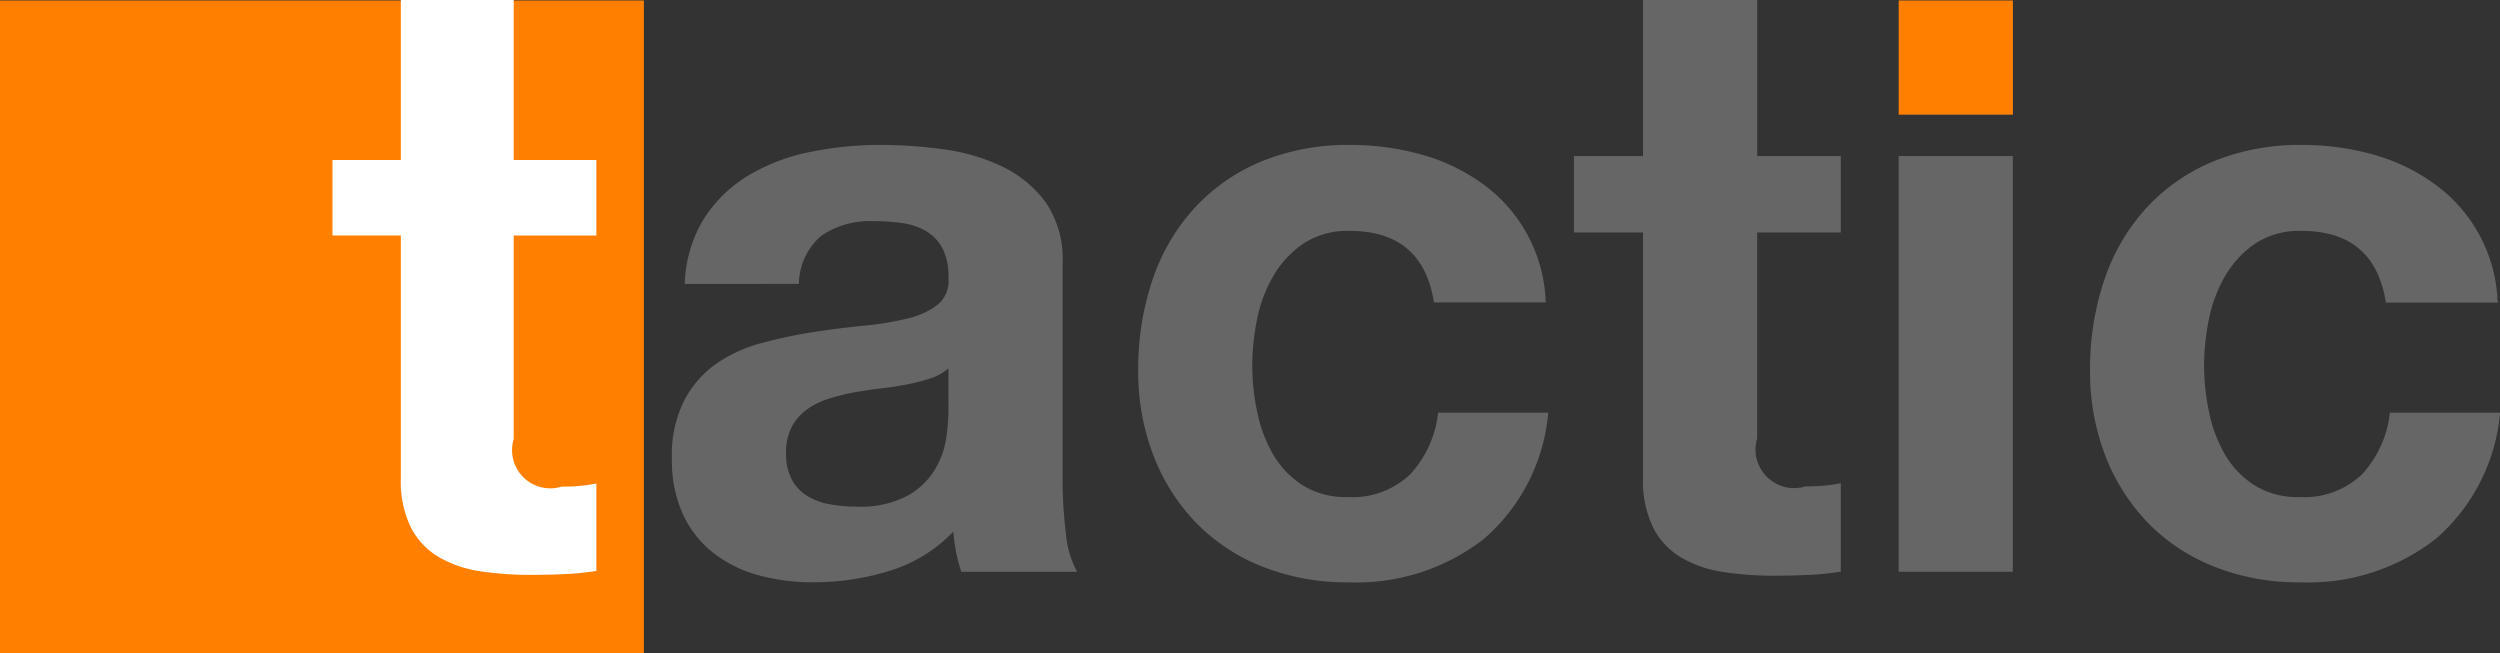<svg xmlns="http://www.w3.org/2000/svg" width="153.114" height="40" viewBox="0 0 153.114 40">
  <rect x="0" y="0" width="153.114" height="40" fill="#333333" stroke="none"/>
  <g id="Group_109" data-name="Group 109" transform="translate(825.574 -1593.3)">
    <rect id="Rectangle_27" data-name="Rectangle 27" width="39.434" height="39.971" transform="translate(-825.574 1593.329)" fill="#ff8001"/>
    <g id="Group_109-2" data-name="Group 109" transform="translate(-805.211 1593.3)">
      <path id="Path_28" data-name="Path 28" d="M308.085,266.1v4.624h-5.063v12.462a2.341,2.341,0,0,0,2.921,2.921q.584,0,1.12-.049a9.207,9.207,0,0,0,1.022-.146v5.355a16.618,16.618,0,0,1-1.947.195q-1.071.048-2.093.048a20.164,20.164,0,0,1-3.043-.219,7.166,7.166,0,0,1-2.532-.852,4.5,4.5,0,0,1-1.728-1.8,6.429,6.429,0,0,1-.632-3.067V270.721h-4.187V266.1h4.187v-9.8h6.912v9.8Z" transform="translate(-291.923 -256.3)" fill="#fff"/>
    </g>
    <path id="Path_29" data-name="Path 29" d="M336.093,283.331a8.118,8.118,0,0,1,1.231-4.087,8.39,8.39,0,0,1,2.757-2.609,12.029,12.029,0,0,1,3.767-1.4,21.457,21.457,0,0,1,4.209-.418,28.659,28.659,0,0,1,3.89.271,11.933,11.933,0,0,1,3.595,1.058,7.089,7.089,0,0,1,2.659,2.191,6.127,6.127,0,0,1,1.034,3.717V295.3a26.585,26.585,0,0,0,.2,3.3,5.95,5.95,0,0,0,.689,2.364h-7.09a9.887,9.887,0,0,1-.32-1.207,10.476,10.476,0,0,1-.172-1.255,9.1,9.1,0,0,1-3.939,2.413,15.826,15.826,0,0,1-4.628.69,12.493,12.493,0,0,1-3.4-.443,7.771,7.771,0,0,1-2.758-1.379,6.412,6.412,0,0,1-1.846-2.364,7.987,7.987,0,0,1-.665-3.4,7.418,7.418,0,0,1,.763-3.57,6.373,6.373,0,0,1,1.97-2.24,8.83,8.83,0,0,1,2.757-1.256,29.6,29.6,0,0,1,3.126-.665q1.576-.246,3.1-.394a18.611,18.611,0,0,0,2.708-.444,4.709,4.709,0,0,0,1.872-.862,1.892,1.892,0,0,0,.64-1.649,3.715,3.715,0,0,0-.369-1.8,2.72,2.72,0,0,0-.985-1.035,3.89,3.89,0,0,0-1.428-.492,11.825,11.825,0,0,0-1.747-.123,5.305,5.305,0,0,0-3.25.886,3.953,3.953,0,0,0-1.379,2.954Zm16.15,5.17a3.138,3.138,0,0,1-1.107.616,11.3,11.3,0,0,1-1.428.369q-.763.148-1.6.246t-1.674.246a12.689,12.689,0,0,0-1.551.393,4.6,4.6,0,0,0-1.329.665,3.159,3.159,0,0,0-.911,1.059,3.4,3.4,0,0,0-.345,1.625,3.281,3.281,0,0,0,.345,1.575,2.637,2.637,0,0,0,.936,1.01,3.941,3.941,0,0,0,1.379.517,8.814,8.814,0,0,0,1.625.148,6.179,6.179,0,0,0,3.2-.69,4.617,4.617,0,0,0,1.674-1.649,5.286,5.286,0,0,0,.664-1.945,13.493,13.493,0,0,0,.123-1.576Z" transform="translate(-1119.729 1327.358)" fill="#666"/>
    <path id="Path_30" data-name="Path 30" d="M407.854,280.082a4.916,4.916,0,0,0-2.806.762,6.064,6.064,0,0,0-1.846,1.97,8.524,8.524,0,0,0-1.01,2.659,14.463,14.463,0,0,0-.3,2.881,13.856,13.856,0,0,0,.3,2.806,8.682,8.682,0,0,0,.961,2.585,5.51,5.51,0,0,0,1.8,1.9,4.937,4.937,0,0,0,2.757.738,5.122,5.122,0,0,0,3.865-1.4,6.642,6.642,0,0,0,1.7-3.766h6.745a11.537,11.537,0,0,1-3.939,7.73,12.716,12.716,0,0,1-8.321,2.659,13.932,13.932,0,0,1-5.244-.96,11.605,11.605,0,0,1-4.061-2.684,12.2,12.2,0,0,1-2.61-4.111,14.238,14.238,0,0,1-.936-5.244,16.947,16.947,0,0,1,.862-5.49,12.339,12.339,0,0,1,2.536-4.382,11.6,11.6,0,0,1,4.087-2.881,13.886,13.886,0,0,1,5.515-1.034,15.981,15.981,0,0,1,4.357.591A11.658,11.658,0,0,1,416,277.2a9.3,9.3,0,0,1,3.865,7.263h-6.844Q412.333,280.082,407.854,280.082Z" transform="translate(-1150.771 1327.358)" fill="#666"/>
    <path id="Path_31" data-name="Path 31" d="M466.946,265.86v4.678h-5.121v12.6a2.367,2.367,0,0,0,2.954,2.954q.592,0,1.133-.049a9.509,9.509,0,0,0,1.034-.148v5.416a16.75,16.75,0,0,1-1.969.2q-1.084.048-2.117.049a20.357,20.357,0,0,1-3.077-.221,7.25,7.25,0,0,1-2.561-.862,4.556,4.556,0,0,1-1.748-1.822,6.509,6.509,0,0,1-.64-3.1V270.538H450.6V265.86h4.234V256.3h6.992v9.56Z" transform="translate(-1179.779 1337)" fill="#666"/>
    <rect id="Rectangle_28" data-name="Rectangle 28" width="6.992" height="25.456" transform="translate(-709.289 1602.86)" fill="#666"/>
    <path id="Path_32" data-name="Path 32" d="M529.516,280.082a4.917,4.917,0,0,0-2.806.762,6.068,6.068,0,0,0-1.846,1.97,8.512,8.512,0,0,0-1.01,2.659,14.464,14.464,0,0,0-.3,2.881,13.857,13.857,0,0,0,.3,2.806,8.683,8.683,0,0,0,.96,2.585,5.515,5.515,0,0,0,1.8,1.9,4.935,4.935,0,0,0,2.757.738,5.123,5.123,0,0,0,3.865-1.4,6.639,6.639,0,0,0,1.7-3.766h6.746a11.539,11.539,0,0,1-3.939,7.73,12.714,12.714,0,0,1-8.321,2.659,13.931,13.931,0,0,1-5.244-.96,11.612,11.612,0,0,1-4.062-2.684,12.2,12.2,0,0,1-2.61-4.111,14.248,14.248,0,0,1-.935-5.244,16.947,16.947,0,0,1,.862-5.49,12.339,12.339,0,0,1,2.536-4.382,11.594,11.594,0,0,1,4.086-2.881,13.89,13.89,0,0,1,5.515-1.034,15.983,15.983,0,0,1,4.357.591,11.668,11.668,0,0,1,3.742,1.8,9.293,9.293,0,0,1,3.865,7.263h-6.844Q534,280.082,529.516,280.082Z" transform="translate(-1214.138 1327.358)" fill="#666"/>
    <rect id="Rectangle_29" data-name="Rectangle 29" width="6.994" height="6.994" transform="translate(-709.287 1593.329)" fill="#ff8001"/>
  </g>
</svg>
